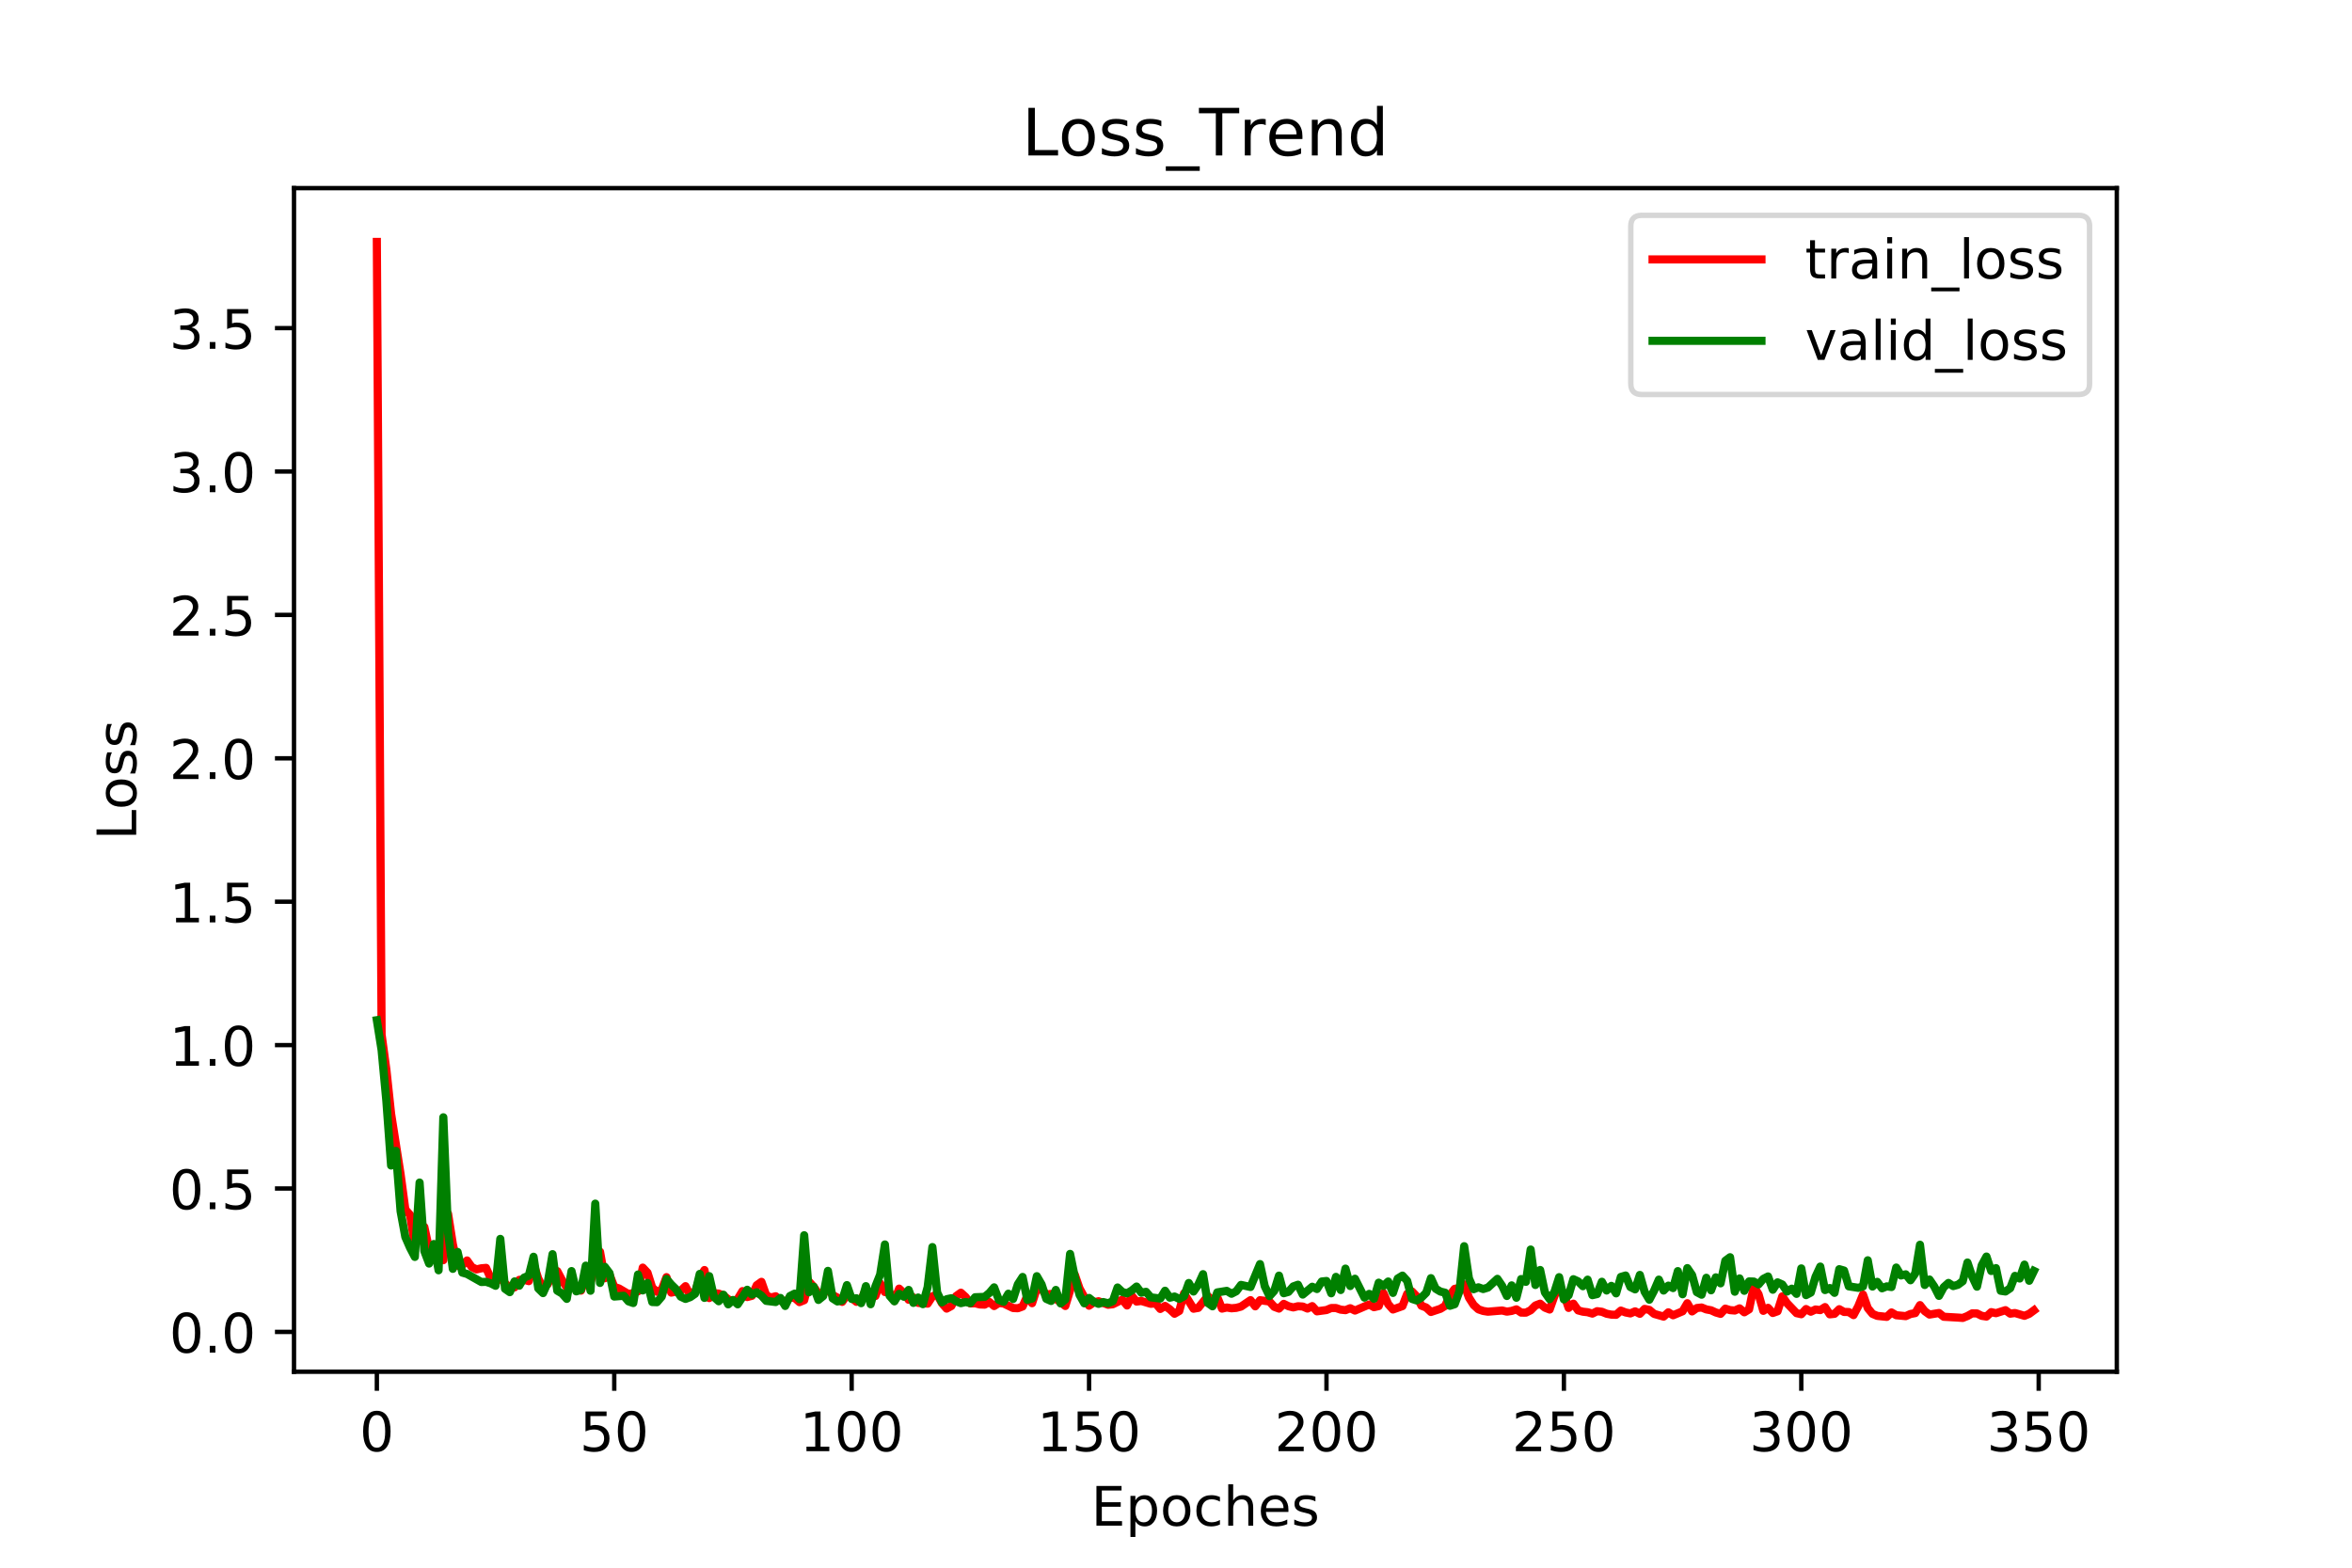 <?xml version="1.0" encoding="utf-8" standalone="no"?>
<!DOCTYPE svg PUBLIC "-//W3C//DTD SVG 1.1//EN"
  "http://www.w3.org/Graphics/SVG/1.1/DTD/svg11.dtd">
<!-- Created with matplotlib (http://matplotlib.org/) -->
<svg height="288pt" version="1.1" viewBox="0 0 432 288" width="432pt" xmlns="http://www.w3.org/2000/svg" xmlns:xlink="http://www.w3.org/1999/xlink">
 <defs>
  <style type="text/css">
*{stroke-linecap:butt;stroke-linejoin:round;}
  </style>
 </defs>
 <g id="figure_1">
  <g id="patch_1">
   <path d="M 0 288 
L 432 288 
L 432 0 
L 0 0 
z
" style="fill:#ffffff;"/>
  </g>
  <g id="axes_1">
   <g id="patch_2">
    <path d="M 54 252 
L 388.8 252 
L 388.8 34.56 
L 54 34.56 
z
" style="fill:#ffffff;"/>
   </g>
   <g id="matplotlib.axis_1">
    <g id="xtick_1">
     <g id="line2d_1">
      <defs>
       <path d="M 0 0 
L 0 3.5 
" id="mb7c06aefd9" style="stroke:#000000;stroke-width:0.8;"/>
      </defs>
      <g>
       <use style="stroke:#000000;stroke-width:0.8;" x="69.218" xlink:href="#mb7c06aefd9" y="252"/>
      </g>
     </g>
     <g id="text_1">
      <!-- 0 -->
      <defs>
       <path d="M 31.781 66.406 
Q 24.172 66.406 20.328 58.906 
Q 16.5 51.422 16.5 36.375 
Q 16.5 21.391 20.328 13.891 
Q 24.172 6.391 31.781 6.391 
Q 39.453 6.391 43.281 13.891 
Q 47.125 21.391 47.125 36.375 
Q 47.125 51.422 43.281 58.906 
Q 39.453 66.406 31.781 66.406 
z
M 31.781 74.219 
Q 44.047 74.219 50.516 64.516 
Q 56.984 54.828 56.984 36.375 
Q 56.984 17.969 50.516 8.266 
Q 44.047 -1.422 31.781 -1.422 
Q 19.531 -1.422 13.062 8.266 
Q 6.594 17.969 6.594 36.375 
Q 6.594 54.828 13.062 64.516 
Q 19.531 74.219 31.781 74.219 
z
" id="DejaVuSans-30"/>
      </defs>
      <g transform="translate(66.037 266.598)scale(0.1 -0.1)">
       <use xlink:href="#DejaVuSans-30"/>
      </g>
     </g>
    </g>
    <g id="xtick_2">
     <g id="line2d_2">
      <g>
       <use style="stroke:#000000;stroke-width:0.8;" x="112.823" xlink:href="#mb7c06aefd9" y="252"/>
      </g>
     </g>
     <g id="text_2">
      <!-- 50 -->
      <defs>
       <path d="M 10.797 72.906 
L 49.516 72.906 
L 49.516 64.594 
L 19.828 64.594 
L 19.828 46.734 
Q 21.969 47.469 24.109 47.828 
Q 26.266 48.188 28.422 48.188 
Q 40.625 48.188 47.75 41.5 
Q 54.891 34.812 54.891 23.391 
Q 54.891 11.625 47.562 5.094 
Q 40.234 -1.422 26.906 -1.422 
Q 22.312 -1.422 17.547 -0.641 
Q 12.797 0.141 7.719 1.703 
L 7.719 11.625 
Q 12.109 9.234 16.797 8.062 
Q 21.484 6.891 26.703 6.891 
Q 35.156 6.891 40.078 11.328 
Q 45.016 15.766 45.016 23.391 
Q 45.016 31 40.078 35.438 
Q 35.156 39.891 26.703 39.891 
Q 22.75 39.891 18.812 39.016 
Q 14.891 38.141 10.797 36.281 
z
" id="DejaVuSans-35"/>
      </defs>
      <g transform="translate(106.461 266.598)scale(0.1 -0.1)">
       <use xlink:href="#DejaVuSans-35"/>
       <use x="63.623" xlink:href="#DejaVuSans-30"/>
      </g>
     </g>
    </g>
    <g id="xtick_3">
     <g id="line2d_3">
      <g>
       <use style="stroke:#000000;stroke-width:0.8;" x="156.428" xlink:href="#mb7c06aefd9" y="252"/>
      </g>
     </g>
     <g id="text_3">
      <!-- 100 -->
      <defs>
       <path d="M 12.406 8.297 
L 28.516 8.297 
L 28.516 63.922 
L 10.984 60.406 
L 10.984 69.391 
L 28.422 72.906 
L 38.281 72.906 
L 38.281 8.297 
L 54.391 8.297 
L 54.391 0 
L 12.406 0 
z
" id="DejaVuSans-31"/>
      </defs>
      <g transform="translate(146.885 266.598)scale(0.1 -0.1)">
       <use xlink:href="#DejaVuSans-31"/>
       <use x="63.623" xlink:href="#DejaVuSans-30"/>
       <use x="127.246" xlink:href="#DejaVuSans-30"/>
      </g>
     </g>
    </g>
    <g id="xtick_4">
     <g id="line2d_4">
      <g>
       <use style="stroke:#000000;stroke-width:0.8;" x="200.033" xlink:href="#mb7c06aefd9" y="252"/>
      </g>
     </g>
     <g id="text_4">
      <!-- 150 -->
      <g transform="translate(190.49 266.598)scale(0.1 -0.1)">
       <use xlink:href="#DejaVuSans-31"/>
       <use x="63.623" xlink:href="#DejaVuSans-35"/>
       <use x="127.246" xlink:href="#DejaVuSans-30"/>
      </g>
     </g>
    </g>
    <g id="xtick_5">
     <g id="line2d_5">
      <g>
       <use style="stroke:#000000;stroke-width:0.8;" x="243.639" xlink:href="#mb7c06aefd9" y="252"/>
      </g>
     </g>
     <g id="text_5">
      <!-- 200 -->
      <defs>
       <path d="M 19.188 8.297 
L 53.609 8.297 
L 53.609 0 
L 7.328 0 
L 7.328 8.297 
Q 12.938 14.109 22.625 23.891 
Q 32.328 33.688 34.812 36.531 
Q 39.547 41.844 41.422 45.531 
Q 43.312 49.219 43.312 52.781 
Q 43.312 58.594 39.234 62.25 
Q 35.156 65.922 28.609 65.922 
Q 23.969 65.922 18.812 64.312 
Q 13.672 62.703 7.812 59.422 
L 7.812 69.391 
Q 13.766 71.781 18.938 73 
Q 24.125 74.219 28.422 74.219 
Q 39.75 74.219 46.484 68.547 
Q 53.219 62.891 53.219 53.422 
Q 53.219 48.922 51.531 44.891 
Q 49.859 40.875 45.406 35.406 
Q 44.188 33.984 37.641 27.219 
Q 31.109 20.453 19.188 8.297 
z
" id="DejaVuSans-32"/>
      </defs>
      <g transform="translate(234.095 266.598)scale(0.1 -0.1)">
       <use xlink:href="#DejaVuSans-32"/>
       <use x="63.623" xlink:href="#DejaVuSans-30"/>
       <use x="127.246" xlink:href="#DejaVuSans-30"/>
      </g>
     </g>
    </g>
    <g id="xtick_6">
     <g id="line2d_6">
      <g>
       <use style="stroke:#000000;stroke-width:0.8;" x="287.244" xlink:href="#mb7c06aefd9" y="252"/>
      </g>
     </g>
     <g id="text_6">
      <!-- 250 -->
      <g transform="translate(277.7 266.598)scale(0.1 -0.1)">
       <use xlink:href="#DejaVuSans-32"/>
       <use x="63.623" xlink:href="#DejaVuSans-35"/>
       <use x="127.246" xlink:href="#DejaVuSans-30"/>
      </g>
     </g>
    </g>
    <g id="xtick_7">
     <g id="line2d_7">
      <g>
       <use style="stroke:#000000;stroke-width:0.8;" x="330.849" xlink:href="#mb7c06aefd9" y="252"/>
      </g>
     </g>
     <g id="text_7">
      <!-- 300 -->
      <defs>
       <path d="M 40.578 39.312 
Q 47.656 37.797 51.625 33 
Q 55.609 28.219 55.609 21.188 
Q 55.609 10.406 48.188 4.484 
Q 40.766 -1.422 27.094 -1.422 
Q 22.516 -1.422 17.656 -0.516 
Q 12.797 0.391 7.625 2.203 
L 7.625 11.719 
Q 11.719 9.328 16.594 8.109 
Q 21.484 6.891 26.812 6.891 
Q 36.078 6.891 40.938 10.547 
Q 45.797 14.203 45.797 21.188 
Q 45.797 27.641 41.281 31.266 
Q 36.766 34.906 28.719 34.906 
L 20.219 34.906 
L 20.219 43.016 
L 29.109 43.016 
Q 36.375 43.016 40.234 45.922 
Q 44.094 48.828 44.094 54.297 
Q 44.094 59.906 40.109 62.906 
Q 36.141 65.922 28.719 65.922 
Q 24.656 65.922 20.016 65.031 
Q 15.375 64.156 9.812 62.312 
L 9.812 71.094 
Q 15.438 72.656 20.344 73.438 
Q 25.25 74.219 29.594 74.219 
Q 40.828 74.219 47.359 69.109 
Q 53.906 64.016 53.906 55.328 
Q 53.906 49.266 50.438 45.094 
Q 46.969 40.922 40.578 39.312 
z
" id="DejaVuSans-33"/>
      </defs>
      <g transform="translate(321.305 266.598)scale(0.1 -0.1)">
       <use xlink:href="#DejaVuSans-33"/>
       <use x="63.623" xlink:href="#DejaVuSans-30"/>
       <use x="127.246" xlink:href="#DejaVuSans-30"/>
      </g>
     </g>
    </g>
    <g id="xtick_8">
     <g id="line2d_8">
      <g>
       <use style="stroke:#000000;stroke-width:0.8;" x="374.454" xlink:href="#mb7c06aefd9" y="252"/>
      </g>
     </g>
     <g id="text_8">
      <!-- 350 -->
      <g transform="translate(364.91 266.598)scale(0.1 -0.1)">
       <use xlink:href="#DejaVuSans-33"/>
       <use x="63.623" xlink:href="#DejaVuSans-35"/>
       <use x="127.246" xlink:href="#DejaVuSans-30"/>
      </g>
     </g>
    </g>
    <g id="text_9">
     <!-- Epoches -->
     <defs>
      <path d="M 9.812 72.906 
L 55.906 72.906 
L 55.906 64.594 
L 19.672 64.594 
L 19.672 43.016 
L 54.391 43.016 
L 54.391 34.719 
L 19.672 34.719 
L 19.672 8.297 
L 56.781 8.297 
L 56.781 0 
L 9.812 0 
z
" id="DejaVuSans-45"/>
      <path d="M 18.109 8.203 
L 18.109 -20.797 
L 9.078 -20.797 
L 9.078 54.688 
L 18.109 54.688 
L 18.109 46.391 
Q 20.953 51.266 25.266 53.625 
Q 29.594 56 35.594 56 
Q 45.562 56 51.781 48.094 
Q 58.016 40.188 58.016 27.297 
Q 58.016 14.406 51.781 6.484 
Q 45.562 -1.422 35.594 -1.422 
Q 29.594 -1.422 25.266 0.953 
Q 20.953 3.328 18.109 8.203 
z
M 48.688 27.297 
Q 48.688 37.203 44.609 42.844 
Q 40.531 48.484 33.406 48.484 
Q 26.266 48.484 22.188 42.844 
Q 18.109 37.203 18.109 27.297 
Q 18.109 17.391 22.188 11.75 
Q 26.266 6.109 33.406 6.109 
Q 40.531 6.109 44.609 11.75 
Q 48.688 17.391 48.688 27.297 
z
" id="DejaVuSans-70"/>
      <path d="M 30.609 48.391 
Q 23.391 48.391 19.188 42.75 
Q 14.984 37.109 14.984 27.297 
Q 14.984 17.484 19.156 11.844 
Q 23.344 6.203 30.609 6.203 
Q 37.797 6.203 41.984 11.859 
Q 46.188 17.531 46.188 27.297 
Q 46.188 37.016 41.984 42.703 
Q 37.797 48.391 30.609 48.391 
z
M 30.609 56 
Q 42.328 56 49.016 48.375 
Q 55.719 40.766 55.719 27.297 
Q 55.719 13.875 49.016 6.219 
Q 42.328 -1.422 30.609 -1.422 
Q 18.844 -1.422 12.172 6.219 
Q 5.516 13.875 5.516 27.297 
Q 5.516 40.766 12.172 48.375 
Q 18.844 56 30.609 56 
z
" id="DejaVuSans-6f"/>
      <path d="M 48.781 52.594 
L 48.781 44.188 
Q 44.969 46.297 41.141 47.344 
Q 37.312 48.391 33.406 48.391 
Q 24.656 48.391 19.812 42.844 
Q 14.984 37.312 14.984 27.297 
Q 14.984 17.281 19.812 11.734 
Q 24.656 6.203 33.406 6.203 
Q 37.312 6.203 41.141 7.25 
Q 44.969 8.297 48.781 10.406 
L 48.781 2.094 
Q 45.016 0.344 40.984 -0.531 
Q 36.969 -1.422 32.422 -1.422 
Q 20.062 -1.422 12.781 6.344 
Q 5.516 14.109 5.516 27.297 
Q 5.516 40.672 12.859 48.328 
Q 20.219 56 33.016 56 
Q 37.156 56 41.109 55.141 
Q 45.062 54.297 48.781 52.594 
z
" id="DejaVuSans-63"/>
      <path d="M 54.891 33.016 
L 54.891 0 
L 45.906 0 
L 45.906 32.719 
Q 45.906 40.484 42.875 44.328 
Q 39.844 48.188 33.797 48.188 
Q 26.516 48.188 22.312 43.547 
Q 18.109 38.922 18.109 30.906 
L 18.109 0 
L 9.078 0 
L 9.078 75.984 
L 18.109 75.984 
L 18.109 46.188 
Q 21.344 51.125 25.703 53.562 
Q 30.078 56 35.797 56 
Q 45.219 56 50.047 50.172 
Q 54.891 44.344 54.891 33.016 
z
" id="DejaVuSans-68"/>
      <path d="M 56.203 29.594 
L 56.203 25.203 
L 14.891 25.203 
Q 15.484 15.922 20.484 11.062 
Q 25.484 6.203 34.422 6.203 
Q 39.594 6.203 44.453 7.469 
Q 49.312 8.734 54.109 11.281 
L 54.109 2.781 
Q 49.266 0.734 44.188 -0.344 
Q 39.109 -1.422 33.891 -1.422 
Q 20.797 -1.422 13.156 6.188 
Q 5.516 13.812 5.516 26.812 
Q 5.516 40.234 12.766 48.109 
Q 20.016 56 32.328 56 
Q 43.359 56 49.781 48.891 
Q 56.203 41.797 56.203 29.594 
z
M 47.219 32.234 
Q 47.125 39.594 43.094 43.984 
Q 39.062 48.391 32.422 48.391 
Q 24.906 48.391 20.391 44.141 
Q 15.875 39.891 15.188 32.172 
z
" id="DejaVuSans-65"/>
      <path d="M 44.281 53.078 
L 44.281 44.578 
Q 40.484 46.531 36.375 47.5 
Q 32.281 48.484 27.875 48.484 
Q 21.188 48.484 17.844 46.438 
Q 14.5 44.391 14.5 40.281 
Q 14.5 37.156 16.891 35.375 
Q 19.281 33.594 26.516 31.984 
L 29.594 31.297 
Q 39.156 29.25 43.188 25.516 
Q 47.219 21.781 47.219 15.094 
Q 47.219 7.469 41.188 3.016 
Q 35.156 -1.422 24.609 -1.422 
Q 20.219 -1.422 15.453 -0.562 
Q 10.688 0.297 5.422 2 
L 5.422 11.281 
Q 10.406 8.688 15.234 7.391 
Q 20.062 6.109 24.812 6.109 
Q 31.156 6.109 34.562 8.281 
Q 37.984 10.453 37.984 14.406 
Q 37.984 18.062 35.516 20.016 
Q 33.062 21.969 24.703 23.781 
L 21.578 24.516 
Q 13.234 26.266 9.516 29.906 
Q 5.812 33.547 5.812 39.891 
Q 5.812 47.609 11.281 51.797 
Q 16.75 56 26.812 56 
Q 31.781 56 36.172 55.266 
Q 40.578 54.547 44.281 53.078 
z
" id="DejaVuSans-73"/>
     </defs>
     <g transform="translate(200.408 280.277)scale(0.1 -0.1)">
      <use xlink:href="#DejaVuSans-45"/>
      <use x="63.184" xlink:href="#DejaVuSans-70"/>
      <use x="126.66" xlink:href="#DejaVuSans-6f"/>
      <use x="187.842" xlink:href="#DejaVuSans-63"/>
      <use x="242.822" xlink:href="#DejaVuSans-68"/>
      <use x="306.201" xlink:href="#DejaVuSans-65"/>
      <use x="367.725" xlink:href="#DejaVuSans-73"/>
     </g>
    </g>
   </g>
   <g id="matplotlib.axis_2">
    <g id="ytick_1">
     <g id="line2d_9">
      <defs>
       <path d="M 0 0 
L -3.5 0 
" id="ma2783b7d35" style="stroke:#000000;stroke-width:0.8;"/>
      </defs>
      <g>
       <use style="stroke:#000000;stroke-width:0.8;" x="54" xlink:href="#ma2783b7d35" y="244.685"/>
      </g>
     </g>
     <g id="text_10">
      <!-- 0.0 -->
      <defs>
       <path d="M 10.688 12.406 
L 21 12.406 
L 21 0 
L 10.688 0 
z
" id="DejaVuSans-2e"/>
      </defs>
      <g transform="translate(31.097 248.485)scale(0.1 -0.1)">
       <use xlink:href="#DejaVuSans-30"/>
       <use x="63.623" xlink:href="#DejaVuSans-2e"/>
       <use x="95.41" xlink:href="#DejaVuSans-30"/>
      </g>
     </g>
    </g>
    <g id="ytick_2">
     <g id="line2d_10">
      <g>
       <use style="stroke:#000000;stroke-width:0.8;" x="54" xlink:href="#ma2783b7d35" y="218.341"/>
      </g>
     </g>
     <g id="text_11">
      <!-- 0.5 -->
      <g transform="translate(31.097 222.141)scale(0.1 -0.1)">
       <use xlink:href="#DejaVuSans-30"/>
       <use x="63.623" xlink:href="#DejaVuSans-2e"/>
       <use x="95.41" xlink:href="#DejaVuSans-35"/>
      </g>
     </g>
    </g>
    <g id="ytick_3">
     <g id="line2d_11">
      <g>
       <use style="stroke:#000000;stroke-width:0.8;" x="54" xlink:href="#ma2783b7d35" y="191.997"/>
      </g>
     </g>
     <g id="text_12">
      <!-- 1.0 -->
      <g transform="translate(31.097 195.796)scale(0.1 -0.1)">
       <use xlink:href="#DejaVuSans-31"/>
       <use x="63.623" xlink:href="#DejaVuSans-2e"/>
       <use x="95.41" xlink:href="#DejaVuSans-30"/>
      </g>
     </g>
    </g>
    <g id="ytick_4">
     <g id="line2d_12">
      <g>
       <use style="stroke:#000000;stroke-width:0.8;" x="54" xlink:href="#ma2783b7d35" y="165.653"/>
      </g>
     </g>
     <g id="text_13">
      <!-- 1.5 -->
      <g transform="translate(31.097 169.452)scale(0.1 -0.1)">
       <use xlink:href="#DejaVuSans-31"/>
       <use x="63.623" xlink:href="#DejaVuSans-2e"/>
       <use x="95.41" xlink:href="#DejaVuSans-35"/>
      </g>
     </g>
    </g>
    <g id="ytick_5">
     <g id="line2d_13">
      <g>
       <use style="stroke:#000000;stroke-width:0.8;" x="54" xlink:href="#ma2783b7d35" y="139.309"/>
      </g>
     </g>
     <g id="text_14">
      <!-- 2.0 -->
      <g transform="translate(31.097 143.108)scale(0.1 -0.1)">
       <use xlink:href="#DejaVuSans-32"/>
       <use x="63.623" xlink:href="#DejaVuSans-2e"/>
       <use x="95.41" xlink:href="#DejaVuSans-30"/>
      </g>
     </g>
    </g>
    <g id="ytick_6">
     <g id="line2d_14">
      <g>
       <use style="stroke:#000000;stroke-width:0.8;" x="54" xlink:href="#ma2783b7d35" y="112.965"/>
      </g>
     </g>
     <g id="text_15">
      <!-- 2.5 -->
      <g transform="translate(31.097 116.764)scale(0.1 -0.1)">
       <use xlink:href="#DejaVuSans-32"/>
       <use x="63.623" xlink:href="#DejaVuSans-2e"/>
       <use x="95.41" xlink:href="#DejaVuSans-35"/>
      </g>
     </g>
    </g>
    <g id="ytick_7">
     <g id="line2d_15">
      <g>
       <use style="stroke:#000000;stroke-width:0.8;" x="54" xlink:href="#ma2783b7d35" y="86.621"/>
      </g>
     </g>
     <g id="text_16">
      <!-- 3.0 -->
      <g transform="translate(31.097 90.42)scale(0.1 -0.1)">
       <use xlink:href="#DejaVuSans-33"/>
       <use x="63.623" xlink:href="#DejaVuSans-2e"/>
       <use x="95.41" xlink:href="#DejaVuSans-30"/>
      </g>
     </g>
    </g>
    <g id="ytick_8">
     <g id="line2d_16">
      <g>
       <use style="stroke:#000000;stroke-width:0.8;" x="54" xlink:href="#ma2783b7d35" y="60.277"/>
      </g>
     </g>
     <g id="text_17">
      <!-- 3.5 -->
      <g transform="translate(31.097 64.076)scale(0.1 -0.1)">
       <use xlink:href="#DejaVuSans-33"/>
       <use x="63.623" xlink:href="#DejaVuSans-2e"/>
       <use x="95.41" xlink:href="#DejaVuSans-35"/>
      </g>
     </g>
    </g>
    <g id="text_18">
     <!-- Loss -->
     <defs>
      <path d="M 9.812 72.906 
L 19.672 72.906 
L 19.672 8.297 
L 55.172 8.297 
L 55.172 0 
L 9.812 0 
z
" id="DejaVuSans-4c"/>
     </defs>
     <g transform="translate(25.017 154.334)rotate(-90)scale(0.1 -0.1)">
      <use xlink:href="#DejaVuSans-4c"/>
      <use x="55.697" xlink:href="#DejaVuSans-6f"/>
      <use x="116.879" xlink:href="#DejaVuSans-73"/>
      <use x="168.979" xlink:href="#DejaVuSans-73"/>
     </g>
    </g>
   </g>
   <g id="line2d_17">
    <path clip-path="url(#pc44ff44116)" d="M 69.218 44.444 
L 70.09 190.065 
L 70.962 196.472 
L 71.834 204.618 
L 73.579 215.724 
L 74.451 222.209 
L 75.323 223.185 
L 76.195 228.73 
L 77.067 226.854 
L 77.939 225.402 
L 78.811 229.449 
L 80.556 229.397 
L 81.428 231.505 
L 82.3 222.994 
L 83.172 228.559 
L 84.044 232.532 
L 84.916 232.42 
L 85.788 231.562 
L 86.66 232.784 
L 87.532 233.2 
L 88.404 233.002 
L 89.277 232.923 
L 90.149 234.872 
L 91.021 234.986 
L 91.893 234.838 
L 92.765 235.772 
L 93.637 236.54 
L 94.509 236.506 
L 95.381 235.12 
L 96.253 235.1 
L 97.125 235.356 
L 97.998 232.23 
L 98.87 234.894 
L 99.742 236.564 
L 100.614 235.891 
L 101.486 234.109 
L 102.358 233.525 
L 103.23 235.169 
L 104.102 236.527 
L 104.974 236.485 
L 105.846 236.622 
L 106.719 237.1 
L 107.591 234.724 
L 108.463 235.543 
L 110.207 229.955 
L 111.079 234.827 
L 111.951 234.161 
L 112.823 236.42 
L 113.695 236.705 
L 115.44 237.736 
L 116.312 237.557 
L 117.184 237.232 
L 118.056 232.877 
L 118.928 233.804 
L 119.8 236.548 
L 120.672 237.319 
L 121.544 236.936 
L 122.416 234.628 
L 123.289 237.465 
L 125.033 237.113 
L 125.905 236.285 
L 126.777 237.929 
L 127.649 237.447 
L 128.521 234.718 
L 129.393 233.32 
L 130.265 238.466 
L 131.137 237.577 
L 132.01 237.649 
L 132.882 238 
L 133.754 238.692 
L 134.626 239.077 
L 135.498 238.64 
L 136.37 237.19 
L 137.242 238.278 
L 138.114 238.055 
L 138.986 236.114 
L 139.858 235.487 
L 140.731 237.95 
L 141.603 238.372 
L 142.475 238.138 
L 143.347 238.969 
L 144.219 239.203 
L 145.091 238.378 
L 145.963 238.441 
L 146.835 239.211 
L 147.707 238.862 
L 148.579 235.43 
L 149.452 236.399 
L 150.324 237.651 
L 151.196 237.671 
L 152.068 236.856 
L 152.94 237.92 
L 153.812 238.385 
L 154.684 239.165 
L 155.556 237.909 
L 156.428 238.429 
L 157.3 239.157 
L 158.173 238.793 
L 159.045 236.859 
L 159.917 237.76 
L 160.789 238.092 
L 161.661 235.761 
L 162.533 237.364 
L 163.405 237.473 
L 164.277 238.97 
L 165.149 236.734 
L 166.022 237.555 
L 166.894 238.778 
L 167.766 238.346 
L 168.638 239.353 
L 170.382 239.492 
L 171.254 238.159 
L 172.126 237.805 
L 172.998 239.404 
L 173.87 240.402 
L 174.743 239.924 
L 175.615 238.108 
L 176.487 237.484 
L 177.359 238.272 
L 178.231 239.456 
L 179.103 239.423 
L 179.975 239.642 
L 180.847 239.673 
L 181.719 239.181 
L 182.591 239.929 
L 183.464 239.371 
L 184.336 239.46 
L 186.08 240.301 
L 186.952 240.338 
L 187.824 240.014 
L 188.696 238.043 
L 189.568 239.408 
L 190.44 236.72 
L 191.312 236.872 
L 192.185 237.832 
L 193.057 237.708 
L 193.929 238.66 
L 194.801 239.206 
L 195.673 239.92 
L 197.417 234.18 
L 198.289 236.713 
L 200.033 239.868 
L 200.906 239.244 
L 201.778 239.05 
L 203.522 239.695 
L 204.394 239.606 
L 206.138 238.744 
L 207.01 239.829 
L 207.882 238.06 
L 208.755 239.11 
L 209.627 238.999 
L 211.371 239.523 
L 212.243 239.436 
L 213.115 240.466 
L 213.987 239.911 
L 214.859 240.527 
L 215.731 241.346 
L 216.603 240.833 
L 217.476 237.607 
L 219.22 240.423 
L 220.092 240.27 
L 221.836 238.117 
L 222.708 238.821 
L 223.58 238.294 
L 224.452 240.407 
L 225.324 240.199 
L 226.197 240.345 
L 227.069 240.268 
L 227.941 240.037 
L 229.685 238.851 
L 230.557 239.983 
L 231.429 238.859 
L 233.173 239.099 
L 234.045 240.075 
L 234.918 240.4 
L 235.79 239.536 
L 236.662 239.963 
L 237.534 240.187 
L 238.406 239.969 
L 239.278 240.023 
L 240.15 240.395 
L 241.022 239.949 
L 241.894 240.904 
L 243.639 240.669 
L 244.511 240.298 
L 245.383 240.299 
L 246.255 240.596 
L 247.127 240.689 
L 247.999 240.333 
L 248.871 240.764 
L 251.488 239.639 
L 252.36 240.142 
L 253.232 239.938 
L 254.104 237.555 
L 254.976 239.593 
L 255.848 240.568 
L 257.592 239.945 
L 258.464 237.696 
L 259.336 237.245 
L 260.209 238.15 
L 261.081 239.872 
L 261.953 240.204 
L 262.825 241.019 
L 264.569 240.44 
L 265.441 239.898 
L 266.313 237.922 
L 267.185 236.777 
L 268.057 236.617 
L 268.93 235.936 
L 269.802 238.379 
L 270.674 239.743 
L 271.546 240.536 
L 272.418 240.834 
L 273.29 240.972 
L 275.906 240.753 
L 276.778 240.962 
L 277.651 240.828 
L 278.523 240.543 
L 279.395 241.139 
L 280.267 241.145 
L 281.139 240.713 
L 282.011 239.832 
L 282.883 239.498 
L 283.755 240.227 
L 284.627 240.57 
L 285.5 238.113 
L 286.372 236.082 
L 287.244 237.736 
L 288.116 240.278 
L 288.988 239.498 
L 289.86 240.734 
L 290.732 240.971 
L 291.604 241.069 
L 292.476 241.322 
L 293.348 240.88 
L 294.221 240.988 
L 295.093 241.345 
L 295.965 241.51 
L 296.837 241.542 
L 297.709 240.769 
L 298.581 241.112 
L 299.453 241.286 
L 300.325 240.911 
L 301.197 241.358 
L 302.069 240.46 
L 302.942 240.644 
L 303.814 241.375 
L 305.558 241.872 
L 306.43 241.089 
L 307.302 241.628 
L 309.046 240.898 
L 309.918 239.415 
L 310.79 240.92 
L 311.663 240.298 
L 312.535 240.202 
L 313.407 240.553 
L 314.279 240.715 
L 315.151 241.115 
L 316.023 241.368 
L 316.895 240.411 
L 317.767 240.685 
L 318.639 240.756 
L 319.511 240.361 
L 320.384 241.084 
L 321.256 240.545 
L 322.128 236.347 
L 323 237.77 
L 323.872 240.814 
L 324.744 240.261 
L 325.616 241.207 
L 326.488 240.899 
L 327.36 238.155 
L 328.233 239.414 
L 329.977 241.239 
L 330.849 241.434 
L 331.721 240.485 
L 332.593 240.973 
L 333.465 240.566 
L 334.337 240.68 
L 335.209 240.125 
L 336.081 241.456 
L 336.954 241.361 
L 337.826 240.515 
L 338.698 241.016 
L 339.57 241.034 
L 340.442 241.597 
L 341.314 239.966 
L 342.186 237.822 
L 343.058 240.312 
L 343.93 241.372 
L 344.802 241.738 
L 346.547 241.922 
L 347.419 241.113 
L 348.291 241.622 
L 350.035 241.787 
L 350.907 241.392 
L 351.779 241.232 
L 352.651 239.761 
L 353.523 240.873 
L 354.396 241.5 
L 356.14 241.209 
L 357.012 241.901 
L 359.628 242.052 
L 360.5 242.116 
L 361.372 241.768 
L 362.244 241.277 
L 363.117 241.294 
L 363.989 241.732 
L 364.861 241.863 
L 365.733 241.055 
L 366.605 241.248 
L 368.349 240.693 
L 369.221 241.333 
L 370.093 241.213 
L 371.838 241.726 
L 372.71 241.364 
L 373.582 240.719 
L 373.582 240.719 
" style="fill:none;stroke:#ff0000;stroke-linecap:square;stroke-width:1.5;"/>
   </g>
   <g id="line2d_18">
    <path clip-path="url(#pc44ff44116)" d="M 69.218 187.416 
L 70.09 192.908 
L 70.962 202.227 
L 71.834 214.112 
L 72.707 211.43 
L 73.579 222.527 
L 74.451 227.253 
L 75.323 229.243 
L 76.195 230.906 
L 77.067 217.249 
L 77.939 229.834 
L 78.811 232.129 
L 79.683 228.544 
L 80.556 233.362 
L 81.428 205.259 
L 82.3 226.537 
L 83.172 233.099 
L 84.044 229.996 
L 84.916 233.79 
L 85.788 234.039 
L 88.404 235.517 
L 89.277 235.485 
L 90.149 235.767 
L 91.021 236.211 
L 91.893 227.598 
L 92.765 236.771 
L 93.637 237.382 
L 94.509 235.41 
L 95.381 236.198 
L 96.253 234.72 
L 97.125 234.351 
L 97.998 230.881 
L 98.87 236.703 
L 99.742 237.557 
L 100.614 235.592 
L 101.486 230.404 
L 102.358 237.116 
L 103.23 237.628 
L 104.102 238.612 
L 104.974 233.513 
L 105.846 237.239 
L 106.719 236.932 
L 107.591 232.511 
L 108.463 237.123 
L 109.335 221.121 
L 110.207 235.686 
L 111.079 232.727 
L 111.951 233.877 
L 112.823 238.188 
L 114.567 238.051 
L 115.44 239.072 
L 116.312 239.379 
L 117.184 234.141 
L 118.056 237.066 
L 118.928 235.699 
L 119.8 239.194 
L 120.672 239.225 
L 121.544 238.2 
L 122.416 234.954 
L 123.289 235.979 
L 124.161 236.83 
L 125.033 238.207 
L 125.905 238.621 
L 126.777 238.297 
L 127.649 237.694 
L 128.521 234.033 
L 129.393 238.434 
L 130.265 234.441 
L 131.137 238.268 
L 132.01 239.049 
L 132.882 237.858 
L 133.754 239.622 
L 134.626 238.821 
L 135.498 239.616 
L 137.242 236.944 
L 138.114 237.827 
L 138.986 237.41 
L 139.858 238.013 
L 140.731 238.98 
L 142.475 239.193 
L 143.347 238.449 
L 144.219 239.917 
L 145.091 238.098 
L 145.963 237.653 
L 146.835 238.66 
L 147.707 226.929 
L 148.579 237.405 
L 149.452 236.39 
L 150.324 238.811 
L 151.196 238.105 
L 152.068 233.472 
L 152.94 238.532 
L 153.812 239.091 
L 154.684 238.886 
L 155.556 236.088 
L 156.428 238.624 
L 157.3 238.503 
L 158.173 239.404 
L 159.045 236.282 
L 159.917 239.601 
L 160.789 236.336 
L 161.661 234.153 
L 162.533 228.62 
L 163.405 238.063 
L 164.277 239.066 
L 165.149 237.694 
L 166.022 238.222 
L 166.894 236.971 
L 167.766 239.353 
L 168.638 238.371 
L 169.51 239.583 
L 170.382 236.458 
L 171.254 229.101 
L 172.126 237.444 
L 172.998 239.259 
L 173.87 238.68 
L 174.743 238.5 
L 175.615 239.059 
L 176.487 239.403 
L 177.359 239.194 
L 178.231 239.384 
L 179.103 238.319 
L 180.847 238.246 
L 181.719 237.531 
L 182.591 236.502 
L 183.464 238.818 
L 184.336 239.161 
L 185.208 237.666 
L 186.08 238.634 
L 186.952 235.943 
L 187.824 234.59 
L 188.696 238.797 
L 189.568 238.558 
L 190.44 234.449 
L 191.312 235.959 
L 192.185 238.617 
L 193.057 239 
L 193.929 236.976 
L 194.801 239.449 
L 195.673 238.736 
L 196.545 230.355 
L 197.417 234.627 
L 198.289 237.891 
L 199.161 239.431 
L 200.033 238.45 
L 200.906 239.154 
L 201.778 239.532 
L 202.65 239.203 
L 203.522 239.425 
L 204.394 239.039 
L 205.266 236.527 
L 206.138 237.353 
L 207.01 237.593 
L 207.882 237.073 
L 208.755 236.353 
L 209.627 237.483 
L 210.499 237.319 
L 211.371 238.336 
L 213.115 238.555 
L 213.987 237.125 
L 214.859 238.398 
L 215.731 238.188 
L 216.603 238.619 
L 217.476 238.133 
L 218.348 235.699 
L 219.22 237.263 
L 220.092 236.001 
L 220.964 234.078 
L 221.836 239.356 
L 222.708 239.979 
L 223.58 237.426 
L 225.324 237.146 
L 226.197 237.674 
L 227.069 237.22 
L 227.941 236.05 
L 229.685 236.433 
L 231.429 232.227 
L 232.301 236.297 
L 233.173 238.107 
L 234.045 237.148 
L 234.918 234.347 
L 235.79 237.578 
L 236.662 237.327 
L 237.534 236.332 
L 238.406 236.018 
L 239.278 237.826 
L 241.022 236.389 
L 241.894 236.805 
L 242.767 235.426 
L 243.639 235.333 
L 244.511 237.59 
L 245.383 234.576 
L 246.255 236.987 
L 247.127 233.057 
L 247.999 236.255 
L 248.871 234.918 
L 250.615 238.386 
L 251.488 237.697 
L 252.36 238.602 
L 253.232 235.642 
L 254.104 236.238 
L 254.976 235.428 
L 255.848 237.52 
L 256.72 234.879 
L 257.592 234.344 
L 258.464 235.31 
L 259.336 238.621 
L 260.209 238.908 
L 261.081 238.362 
L 261.953 237.496 
L 262.825 234.813 
L 263.697 236.752 
L 264.569 237.276 
L 265.441 237.482 
L 266.313 239.882 
L 267.185 239.601 
L 268.057 237.224 
L 268.93 228.941 
L 269.802 234.854 
L 270.674 236.837 
L 271.546 236.489 
L 272.418 236.809 
L 273.29 236.54 
L 275.034 234.938 
L 275.906 236.226 
L 276.778 238.081 
L 277.651 236.139 
L 278.523 238.406 
L 279.395 234.977 
L 280.267 235.488 
L 281.139 229.551 
L 282.011 236.063 
L 282.883 233.312 
L 283.755 237.43 
L 284.627 238.673 
L 285.5 237.356 
L 286.372 234.628 
L 287.244 238.713 
L 288.116 237.948 
L 288.988 235.006 
L 289.86 235.403 
L 290.732 236.287 
L 291.604 235.088 
L 292.476 237.932 
L 293.348 237.735 
L 294.221 235.472 
L 295.093 237.079 
L 295.965 236.231 
L 296.837 237.603 
L 297.709 234.584 
L 298.581 234.327 
L 299.453 236.435 
L 300.325 236.868 
L 301.197 234.217 
L 302.069 237.302 
L 302.942 238.769 
L 303.814 237.102 
L 304.686 235.081 
L 305.558 237.085 
L 306.43 236.185 
L 307.302 236.631 
L 308.174 233.516 
L 309.046 237.762 
L 309.918 232.964 
L 310.79 234.241 
L 311.663 237.379 
L 312.535 237.85 
L 313.407 234.745 
L 314.279 237.04 
L 315.151 234.665 
L 316.023 235.759 
L 316.895 231.615 
L 317.767 230.966 
L 318.639 237.301 
L 319.511 234.859 
L 320.384 237.131 
L 321.256 235.412 
L 322.128 235.436 
L 323 235.96 
L 323.872 234.944 
L 324.744 234.499 
L 325.616 236.933 
L 326.488 235.584 
L 327.36 235.973 
L 328.233 237.271 
L 329.105 236.743 
L 329.977 237.693 
L 330.849 233.019 
L 331.721 237.922 
L 332.593 237.462 
L 333.465 234.558 
L 334.337 232.684 
L 335.209 236.997 
L 336.081 236.627 
L 336.954 237.506 
L 337.826 233.163 
L 338.698 233.413 
L 339.57 236.313 
L 341.314 236.585 
L 342.186 236.325 
L 343.058 231.53 
L 343.93 236.352 
L 344.802 235.494 
L 345.675 236.673 
L 346.547 236.317 
L 347.419 236.44 
L 348.291 232.863 
L 349.163 234.318 
L 350.035 234.106 
L 350.907 235.196 
L 351.779 233.939 
L 352.651 228.671 
L 353.523 236.063 
L 354.396 235.059 
L 355.268 236.342 
L 356.14 238.066 
L 357.012 236.466 
L 357.884 235.688 
L 358.756 236.264 
L 359.628 236.018 
L 360.5 235.372 
L 361.372 231.939 
L 362.244 234.523 
L 363.117 236.375 
L 363.989 232.45 
L 364.861 230.843 
L 365.733 233.492 
L 366.605 232.968 
L 367.477 237.13 
L 368.349 237.257 
L 369.221 236.658 
L 370.093 234.391 
L 370.966 234.877 
L 371.838 232.321 
L 372.71 235.289 
L 373.582 233.486 
L 373.582 233.486 
" style="fill:none;stroke:#008000;stroke-linecap:square;stroke-width:1.5;"/>
   </g>
   <g id="patch_3">
    <path d="M 54 252 
L 54 34.56 
" style="fill:none;stroke:#000000;stroke-linecap:square;stroke-linejoin:miter;stroke-width:0.8;"/>
   </g>
   <g id="patch_4">
    <path d="M 388.8 252 
L 388.8 34.56 
" style="fill:none;stroke:#000000;stroke-linecap:square;stroke-linejoin:miter;stroke-width:0.8;"/>
   </g>
   <g id="patch_5">
    <path d="M 54 252 
L 388.8 252 
" style="fill:none;stroke:#000000;stroke-linecap:square;stroke-linejoin:miter;stroke-width:0.8;"/>
   </g>
   <g id="patch_6">
    <path d="M 54 34.56 
L 388.8 34.56 
" style="fill:none;stroke:#000000;stroke-linecap:square;stroke-linejoin:miter;stroke-width:0.8;"/>
   </g>
   <g id="text_19">
    <!-- Loss_Trend -->
    <defs>
     <path d="M 50.984 -16.609 
L 50.984 -23.578 
L -0.984 -23.578 
L -0.984 -16.609 
z
" id="DejaVuSans-5f"/>
     <path d="M -0.297 72.906 
L 61.375 72.906 
L 61.375 64.594 
L 35.5 64.594 
L 35.5 0 
L 25.594 0 
L 25.594 64.594 
L -0.297 64.594 
z
" id="DejaVuSans-54"/>
     <path d="M 41.109 46.297 
Q 39.594 47.172 37.812 47.578 
Q 36.031 48 33.891 48 
Q 26.266 48 22.188 43.047 
Q 18.109 38.094 18.109 28.812 
L 18.109 0 
L 9.078 0 
L 9.078 54.688 
L 18.109 54.688 
L 18.109 46.188 
Q 20.953 51.172 25.484 53.578 
Q 30.031 56 36.531 56 
Q 37.453 56 38.578 55.875 
Q 39.703 55.766 41.062 55.516 
z
" id="DejaVuSans-72"/>
     <path d="M 54.891 33.016 
L 54.891 0 
L 45.906 0 
L 45.906 32.719 
Q 45.906 40.484 42.875 44.328 
Q 39.844 48.188 33.797 48.188 
Q 26.516 48.188 22.312 43.547 
Q 18.109 38.922 18.109 30.906 
L 18.109 0 
L 9.078 0 
L 9.078 54.688 
L 18.109 54.688 
L 18.109 46.188 
Q 21.344 51.125 25.703 53.562 
Q 30.078 56 35.797 56 
Q 45.219 56 50.047 50.172 
Q 54.891 44.344 54.891 33.016 
z
" id="DejaVuSans-6e"/>
     <path d="M 45.406 46.391 
L 45.406 75.984 
L 54.391 75.984 
L 54.391 0 
L 45.406 0 
L 45.406 8.203 
Q 42.578 3.328 38.25 0.953 
Q 33.938 -1.422 27.875 -1.422 
Q 17.969 -1.422 11.734 6.484 
Q 5.516 14.406 5.516 27.297 
Q 5.516 40.188 11.734 48.094 
Q 17.969 56 27.875 56 
Q 33.938 56 38.25 53.625 
Q 42.578 51.266 45.406 46.391 
z
M 14.797 27.297 
Q 14.797 17.391 18.875 11.75 
Q 22.953 6.109 30.078 6.109 
Q 37.203 6.109 41.297 11.75 
Q 45.406 17.391 45.406 27.297 
Q 45.406 37.203 41.297 42.844 
Q 37.203 48.484 30.078 48.484 
Q 22.953 48.484 18.875 42.844 
Q 14.797 37.203 14.797 27.297 
z
" id="DejaVuSans-64"/>
    </defs>
    <g transform="translate(187.716 28.56)scale(0.12 -0.12)">
     <use xlink:href="#DejaVuSans-4c"/>
     <use x="55.697" xlink:href="#DejaVuSans-6f"/>
     <use x="116.879" xlink:href="#DejaVuSans-73"/>
     <use x="168.979" xlink:href="#DejaVuSans-73"/>
     <use x="221.078" xlink:href="#DejaVuSans-5f"/>
     <use x="271.078" xlink:href="#DejaVuSans-54"/>
     <use x="331.943" xlink:href="#DejaVuSans-72"/>
     <use x="373.025" xlink:href="#DejaVuSans-65"/>
     <use x="434.549" xlink:href="#DejaVuSans-6e"/>
     <use x="497.928" xlink:href="#DejaVuSans-64"/>
    </g>
   </g>
   <g id="legend_1">
    <g id="patch_7">
     <path d="M 301.533 72.472 
L 381.8 72.472 
Q 383.8 72.472 383.8 70.472 
L 383.8 41.56 
Q 383.8 39.56 381.8 39.56 
L 301.533 39.56 
Q 299.533 39.56 299.533 41.56 
L 299.533 70.472 
Q 299.533 72.472 301.533 72.472 
z
" style="fill:#ffffff;opacity:0.8;stroke:#cccccc;stroke-linejoin:miter;"/>
    </g>
    <g id="line2d_19">
     <path d="M 303.533 47.658 
L 323.533 47.658 
" style="fill:none;stroke:#ff0000;stroke-linecap:square;stroke-width:1.5;"/>
    </g>
    <g id="line2d_20"/>
    <g id="text_20">
     <!-- train_loss -->
     <defs>
      <path d="M 18.312 70.219 
L 18.312 54.688 
L 36.812 54.688 
L 36.812 47.703 
L 18.312 47.703 
L 18.312 18.016 
Q 18.312 11.328 20.141 9.422 
Q 21.969 7.516 27.594 7.516 
L 36.812 7.516 
L 36.812 0 
L 27.594 0 
Q 17.188 0 13.234 3.875 
Q 9.281 7.766 9.281 18.016 
L 9.281 47.703 
L 2.688 47.703 
L 2.688 54.688 
L 9.281 54.688 
L 9.281 70.219 
z
" id="DejaVuSans-74"/>
      <path d="M 34.281 27.484 
Q 23.391 27.484 19.188 25 
Q 14.984 22.516 14.984 16.5 
Q 14.984 11.719 18.141 8.906 
Q 21.297 6.109 26.703 6.109 
Q 34.188 6.109 38.703 11.406 
Q 43.219 16.703 43.219 25.484 
L 43.219 27.484 
z
M 52.203 31.203 
L 52.203 0 
L 43.219 0 
L 43.219 8.297 
Q 40.141 3.328 35.547 0.953 
Q 30.953 -1.422 24.312 -1.422 
Q 15.922 -1.422 10.953 3.297 
Q 6 8.016 6 15.922 
Q 6 25.141 12.172 29.828 
Q 18.359 34.516 30.609 34.516 
L 43.219 34.516 
L 43.219 35.406 
Q 43.219 41.609 39.141 45 
Q 35.062 48.391 27.688 48.391 
Q 23 48.391 18.547 47.266 
Q 14.109 46.141 10.016 43.891 
L 10.016 52.203 
Q 14.938 54.109 19.578 55.047 
Q 24.219 56 28.609 56 
Q 40.484 56 46.344 49.844 
Q 52.203 43.703 52.203 31.203 
z
" id="DejaVuSans-61"/>
      <path d="M 9.422 54.688 
L 18.406 54.688 
L 18.406 0 
L 9.422 0 
z
M 9.422 75.984 
L 18.406 75.984 
L 18.406 64.594 
L 9.422 64.594 
z
" id="DejaVuSans-69"/>
      <path d="M 9.422 75.984 
L 18.406 75.984 
L 18.406 0 
L 9.422 0 
z
" id="DejaVuSans-6c"/>
     </defs>
     <g transform="translate(331.533 51.158)scale(0.1 -0.1)">
      <use xlink:href="#DejaVuSans-74"/>
      <use x="39.209" xlink:href="#DejaVuSans-72"/>
      <use x="80.322" xlink:href="#DejaVuSans-61"/>
      <use x="141.602" xlink:href="#DejaVuSans-69"/>
      <use x="169.385" xlink:href="#DejaVuSans-6e"/>
      <use x="232.764" xlink:href="#DejaVuSans-5f"/>
      <use x="282.764" xlink:href="#DejaVuSans-6c"/>
      <use x="310.547" xlink:href="#DejaVuSans-6f"/>
      <use x="371.729" xlink:href="#DejaVuSans-73"/>
      <use x="423.828" xlink:href="#DejaVuSans-73"/>
     </g>
    </g>
    <g id="line2d_21">
     <path d="M 303.533 62.615 
L 323.533 62.615 
" style="fill:none;stroke:#008000;stroke-linecap:square;stroke-width:1.5;"/>
    </g>
    <g id="line2d_22"/>
    <g id="text_21">
     <!-- valid_loss -->
     <defs>
      <path d="M 2.984 54.688 
L 12.5 54.688 
L 29.594 8.797 
L 46.688 54.688 
L 56.203 54.688 
L 35.688 0 
L 23.484 0 
z
" id="DejaVuSans-76"/>
     </defs>
     <g transform="translate(331.533 66.115)scale(0.1 -0.1)">
      <use xlink:href="#DejaVuSans-76"/>
      <use x="59.18" xlink:href="#DejaVuSans-61"/>
      <use x="120.459" xlink:href="#DejaVuSans-6c"/>
      <use x="148.242" xlink:href="#DejaVuSans-69"/>
      <use x="176.025" xlink:href="#DejaVuSans-64"/>
      <use x="239.502" xlink:href="#DejaVuSans-5f"/>
      <use x="289.502" xlink:href="#DejaVuSans-6c"/>
      <use x="317.285" xlink:href="#DejaVuSans-6f"/>
      <use x="378.467" xlink:href="#DejaVuSans-73"/>
      <use x="430.566" xlink:href="#DejaVuSans-73"/>
     </g>
    </g>
   </g>
  </g>
 </g>
 <defs>
  <clipPath id="pc44ff44116">
   <rect height="217.44" width="334.8" x="54" y="34.56"/>
  </clipPath>
 </defs>
</svg>
